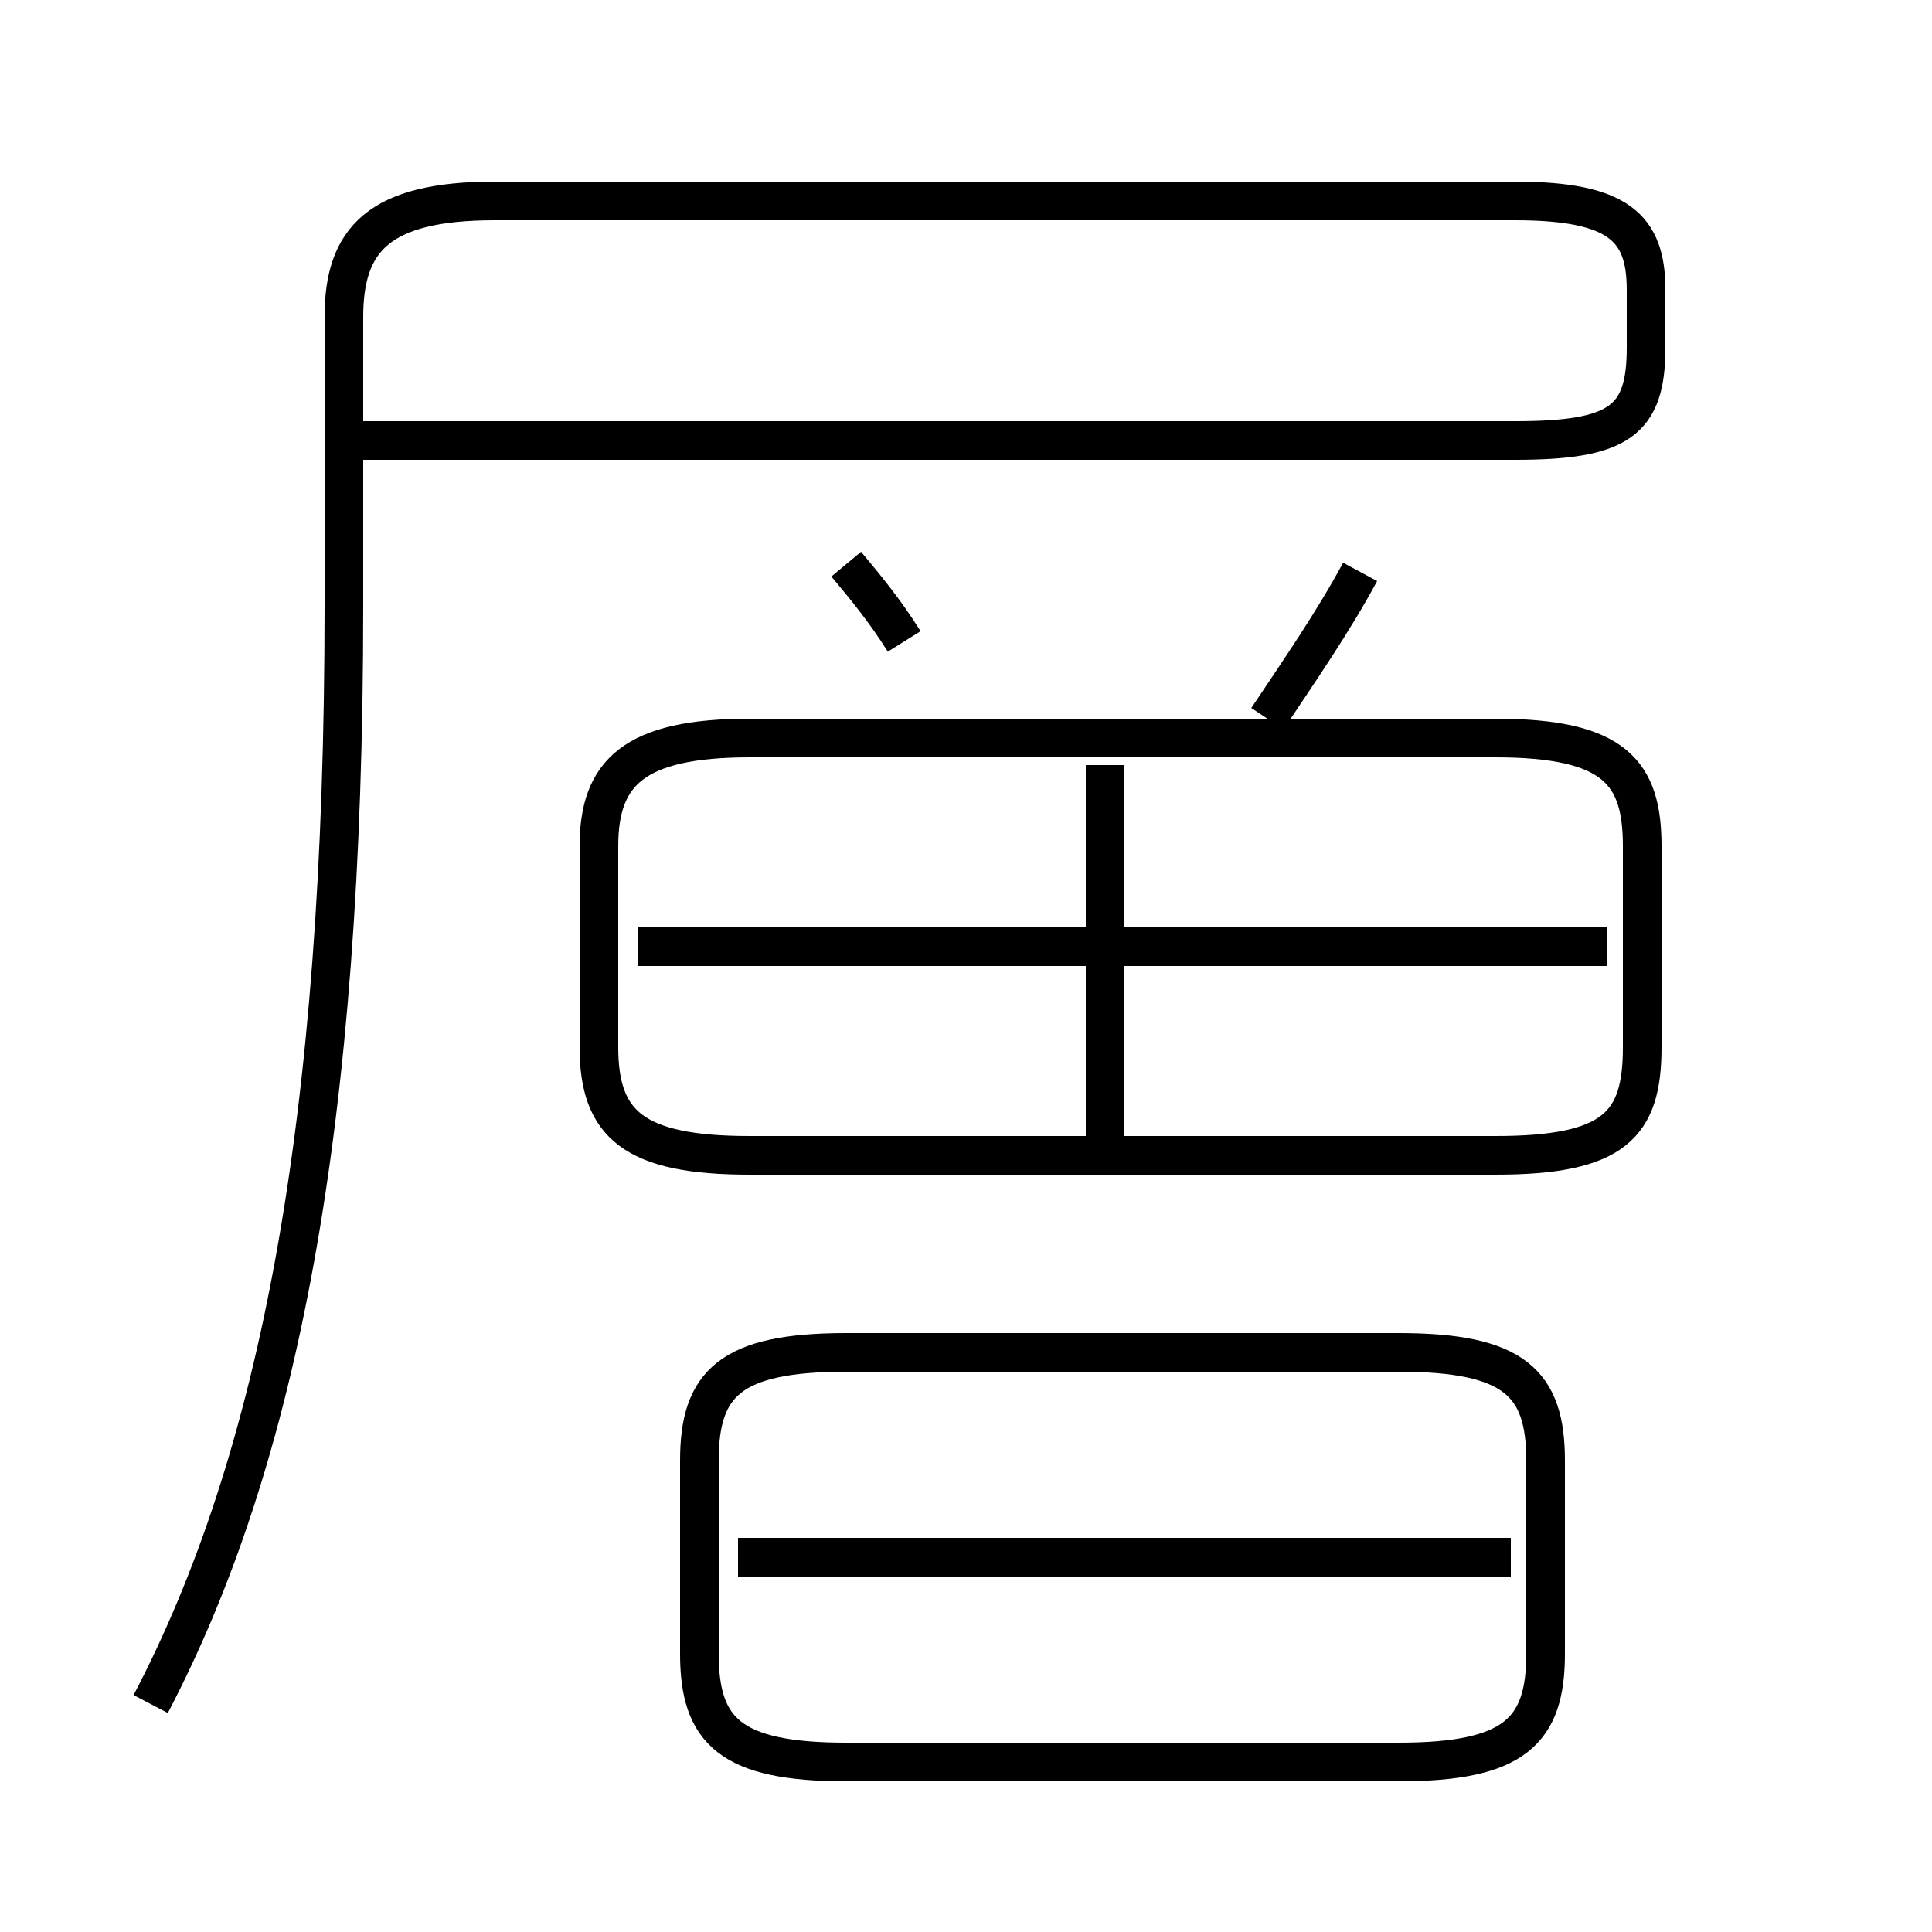 <?xml version='1.0' encoding='utf8'?>
<svg viewBox="0.0 -6.0 50.0 50.0" version="1.1" xmlns="http://www.w3.org/2000/svg">
<rect x="0.0" y="-6.0" width="50.0" height="50.0" fill="#808080" stroke="none"/>
<rect x="-1000" y="-1000" width="2000" height="2000" stroke="white" fill="white"/>
<g style="fill:white;stroke:#000000;  stroke-width:1">
<path d="M 3.9 0.1 C 7.2 -6.2 8.9 -14.9 8.9 -28.3 L 8.9 -35.8 C 8.9 -37.8 9.8 -38.8 12.8 -38.8 L 39.2 -38.8 C 41.9 -38.8 42.6 -38.1 42.6 -36.5 L 42.6 -35.0 C 42.6 -33.1 41.9 -32.6 39.2 -32.6 L 8.8 -32.6 M 21.9 1.6 L 36.2 1.6 C 39.2 1.6 40.0 0.8 40.0 -1.2 L 40.0 -6.2 C 40.0 -8.2 39.2 -9.0 36.2 -9.0 L 21.9 -9.0 C 18.9 -9.0 18.1 -8.2 18.1 -6.2 L 18.1 -1.2 C 18.1 0.8 18.9 1.6 21.9 1.6 Z M 39.1 -3.7 L 19.1 -3.7 M 28.6 -14.0 L 28.6 -24.2 M 19.4 -14.1 L 38.7 -14.1 C 41.8 -14.1 42.5 -14.9 42.5 -16.9 L 42.5 -22.1 C 42.5 -24.0 41.8 -24.9 38.7 -24.9 L 19.4 -24.9 C 16.4 -24.9 15.5 -24.0 15.5 -22.1 L 15.5 -16.9 C 15.5 -14.9 16.4 -14.1 19.4 -14.1 Z M 41.6 -19.5 L 16.5 -19.5 M 23.4 -27.4 C 22.9 -28.2 22.4 -28.8 21.9 -29.4 M 32.8 -25.4 C 33.6 -26.6 34.5 -27.9 35.2 -29.2" transform="translate(0.0 38.0)" />
</g>
</svg>